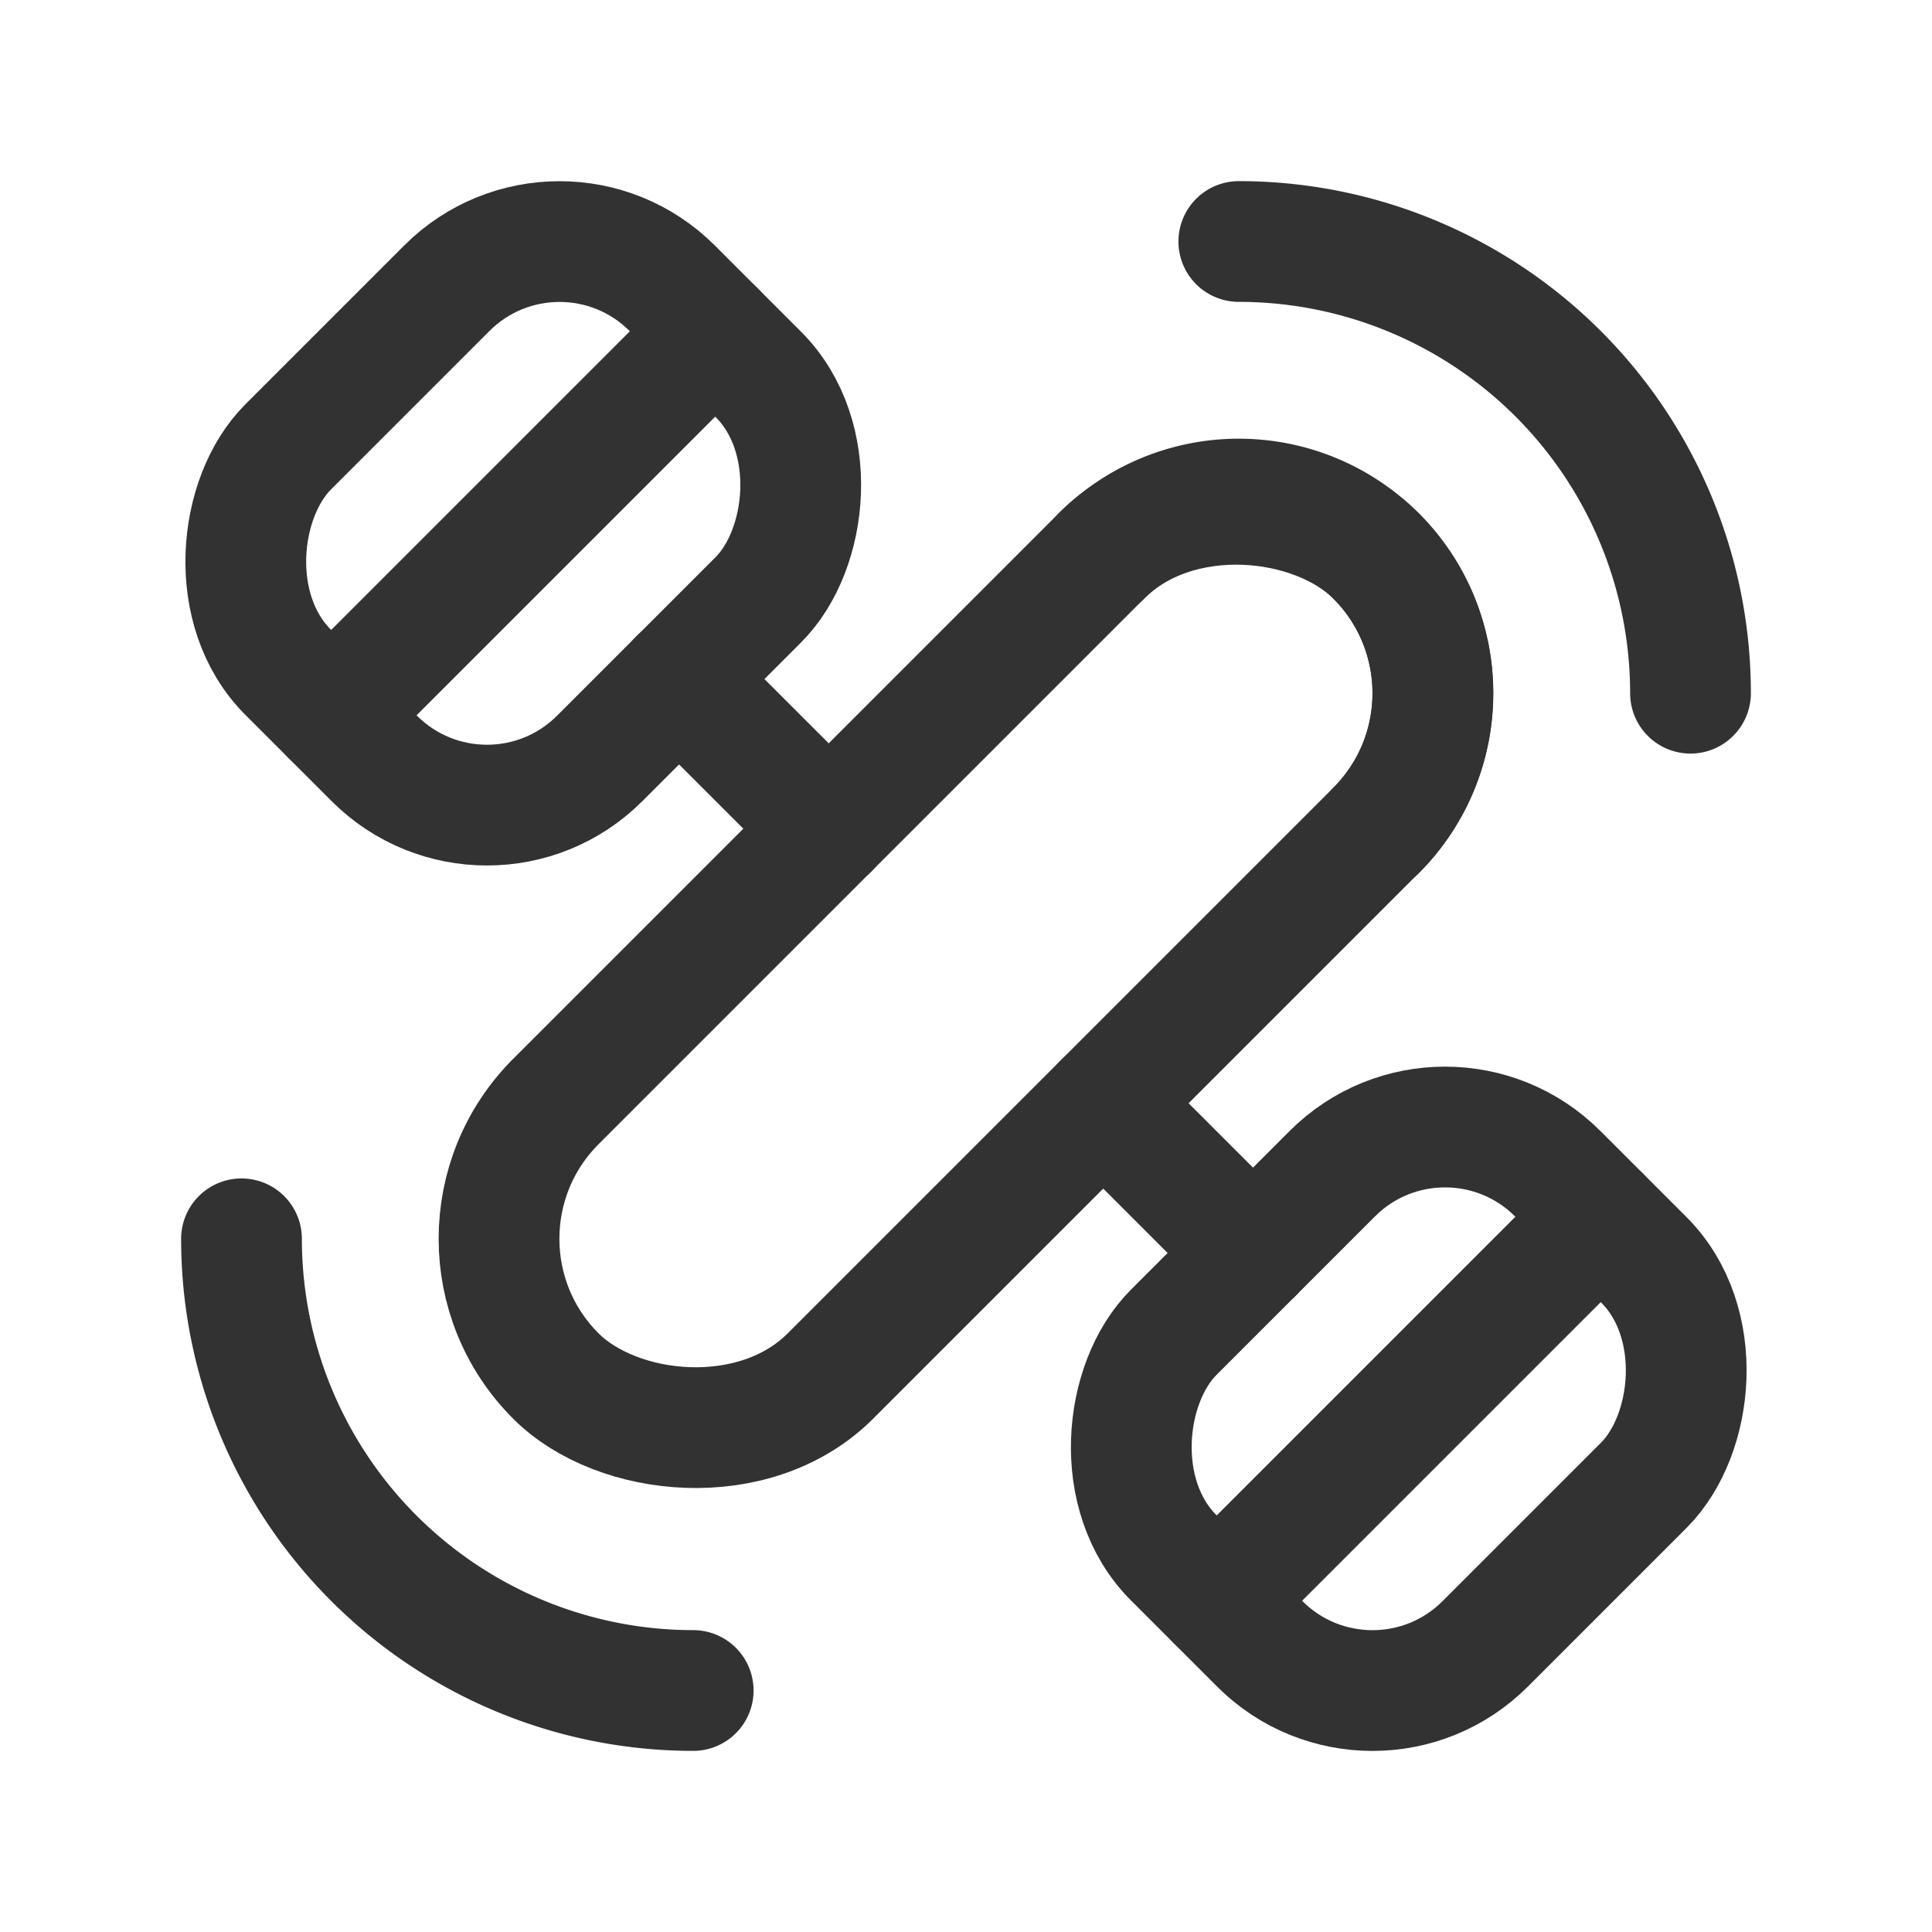 <svg id="Layer_3" data-name="Layer 3" xmlns="http://www.w3.org/2000/svg" viewBox="0 0 24 24"><title>space-satellite-signal</title><path d="M13.683,6.906a2.412,2.412,0,0,1,3.411,0h0a2.412,2.412,0,0,1,0,3.411" fill="none" stroke="#323232" stroke-linecap="round" stroke-linejoin="round" stroke-width="1.5"/><rect width="24" height="24" fill="none"/><rect x="4.796" y="9.588" width="14.408" height="4.823" rx="2.412" transform="translate(-4.971 12) rotate(-45)" stroke-width="1.5" stroke="#323232" stroke-linecap="round" stroke-linejoin="round" fill="none"/><rect x="14.764" y="14.127" width="5.473" height="6.747" rx="1.98" transform="translate(17.5 -7.249) rotate(45)" stroke-width="1.5" stroke="#323232" stroke-linecap="round" stroke-linejoin="round" fill="none"/><line x1="19.885" y1="15.115" x2="15.115" y2="19.885" fill="none" stroke="#323232" stroke-linecap="round" stroke-linejoin="round" stroke-width="1.5"/><rect x="3.764" y="3.127" width="5.473" height="6.747" rx="1.98" transform="translate(6.5 -2.692) rotate(45)" stroke-width="1.5" stroke="#323232" stroke-linecap="round" stroke-linejoin="round" fill="none"/><line x1="8.885" y1="4.115" x2="4.115" y2="8.885" fill="none" stroke="#323232" stroke-linecap="round" stroke-linejoin="round" stroke-width="1.5"/><line x1="15.565" y1="15.565" x2="13.705" y2="13.705" fill="none" stroke="#323232" stroke-linecap="round" stroke-linejoin="round" stroke-width="1.5"/><line x1="10.295" y1="10.295" x2="8.435" y2="8.435" fill="none" stroke="#323232" stroke-linecap="round" stroke-linejoin="round" stroke-width="1.5"/><path d="M15.389,3A5.611,5.611,0,0,1,21,8.611" fill="none" stroke="#323232" stroke-linecap="round" stroke-linejoin="round" stroke-width="1.5"/><path d="M8.611,21A5.611,5.611,0,0,1,3,15.389" fill="none" stroke="#323232" stroke-linecap="round" stroke-linejoin="round" stroke-width="1.5"/><rect width="24" height="24" transform="translate(24 24) rotate(180)" fill="none"/></svg>